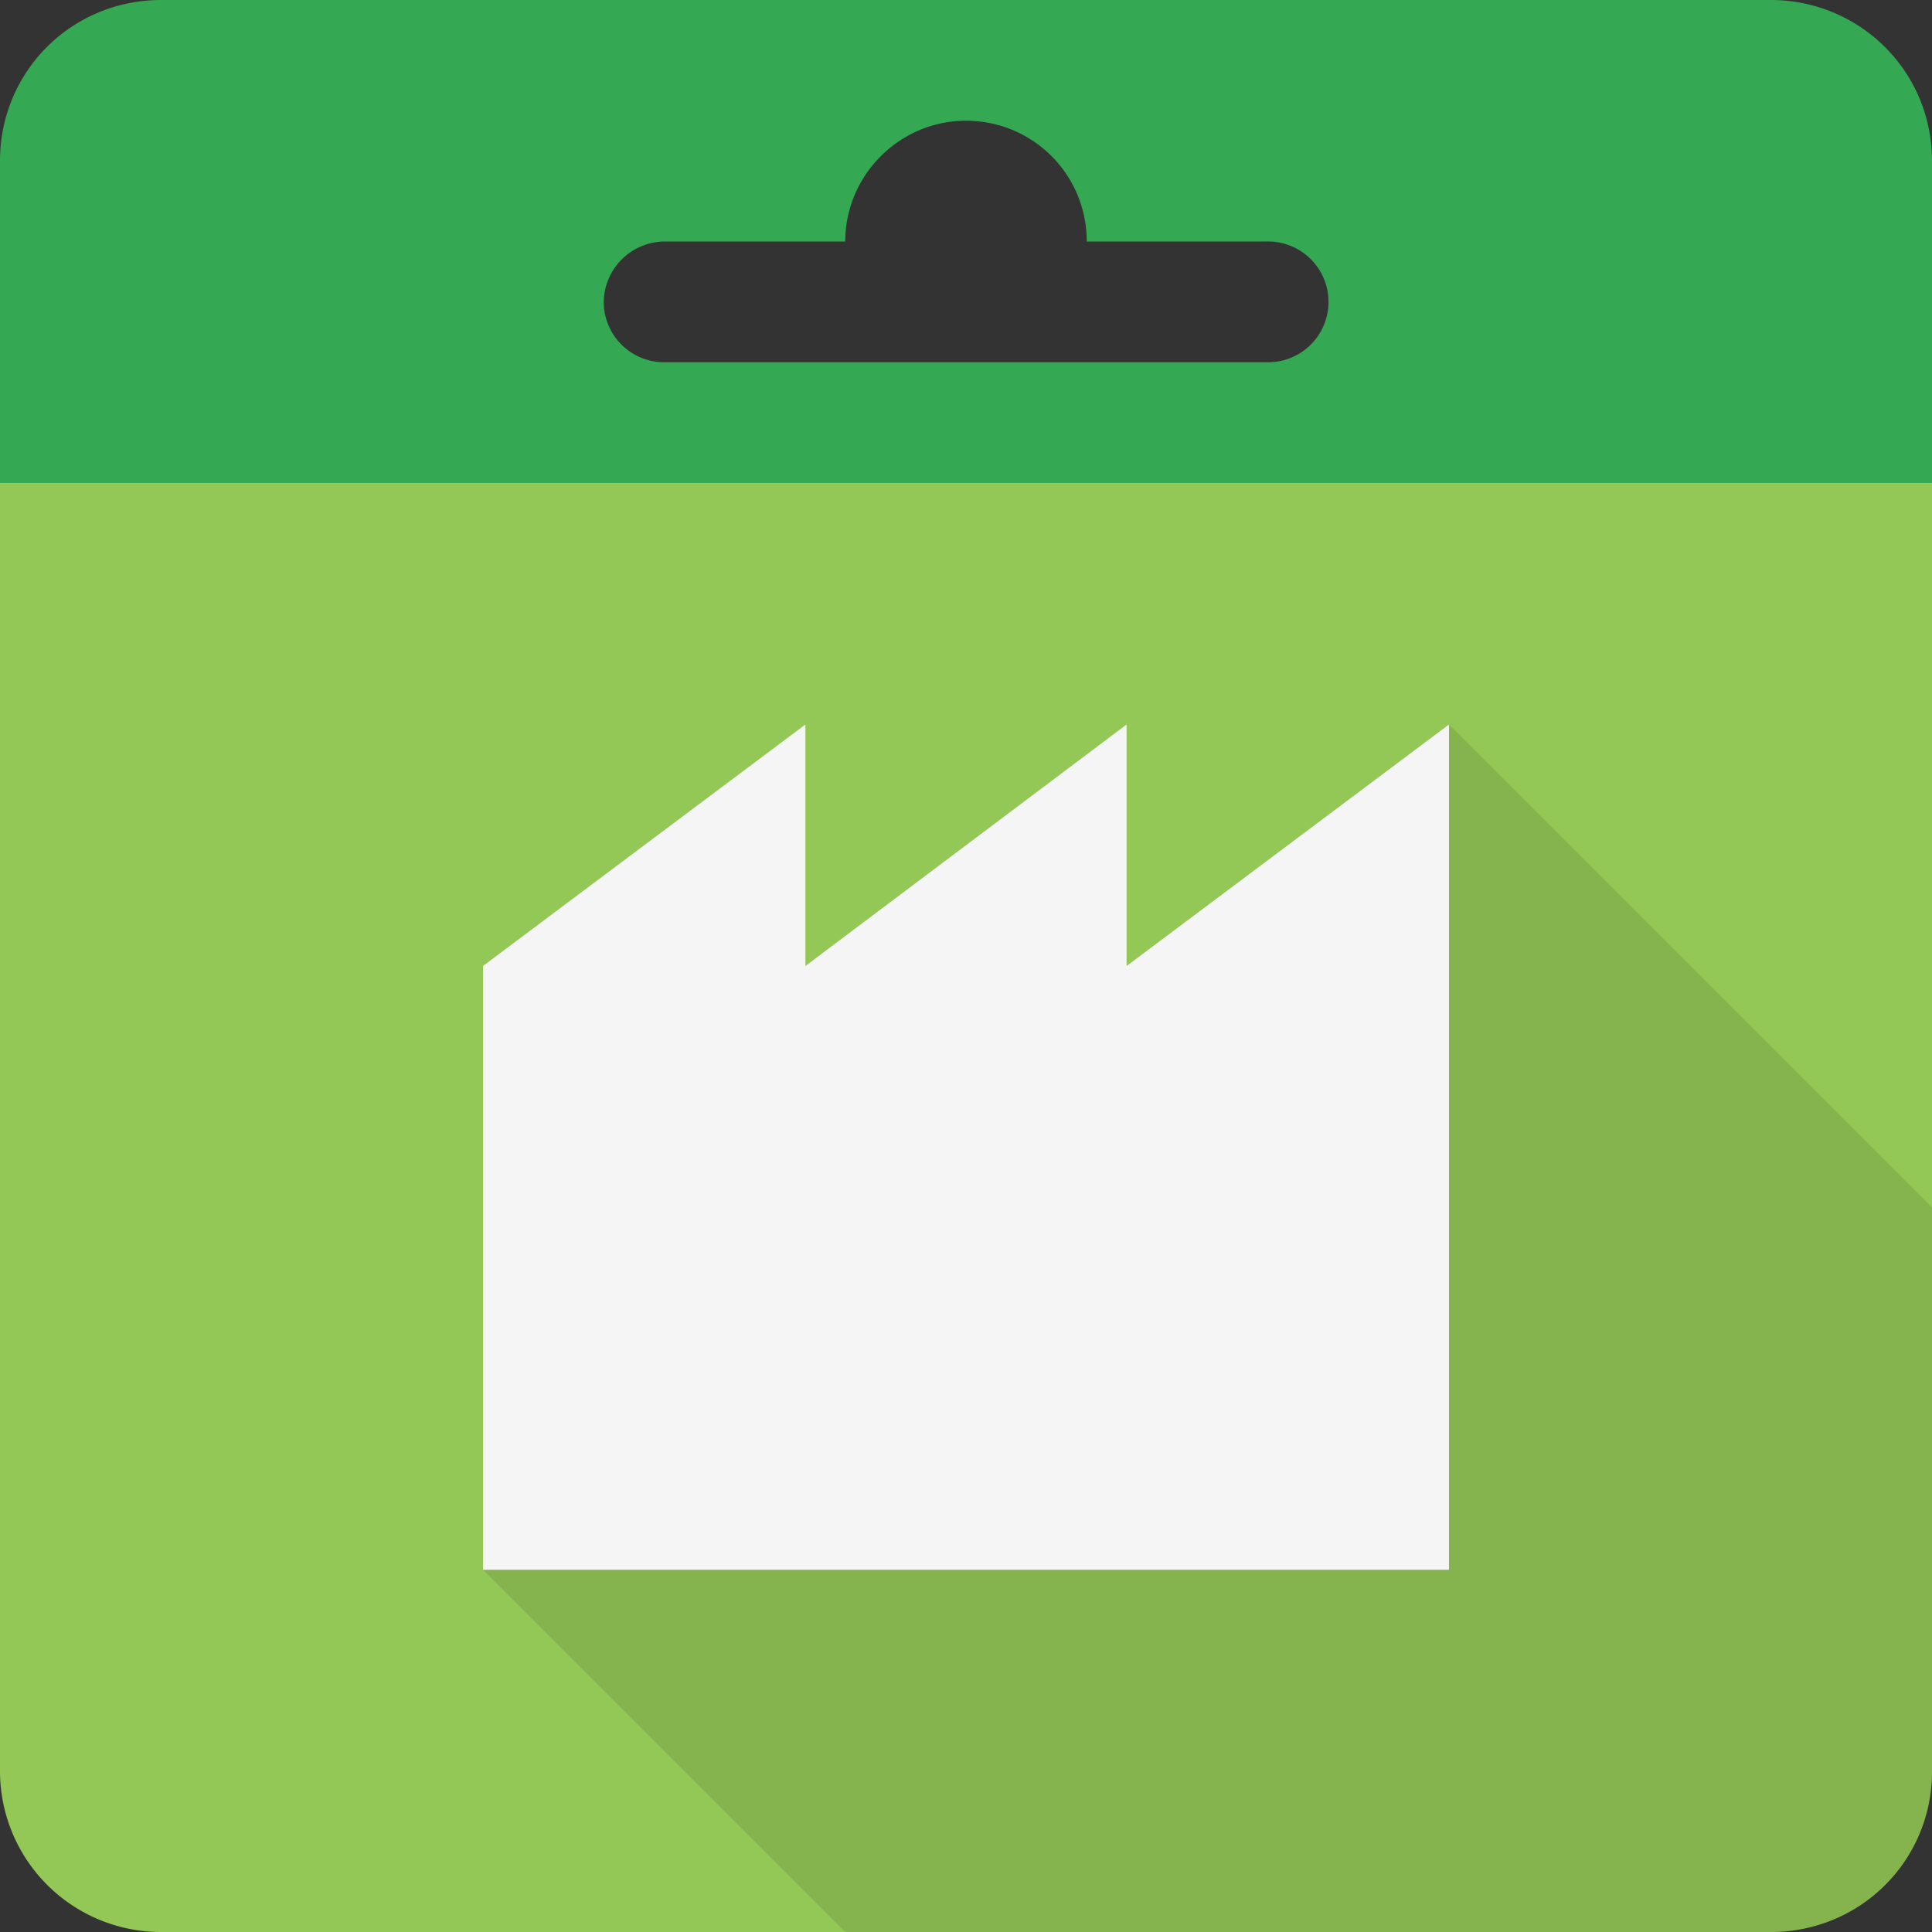 <svg viewBox="0 0 16 16" xmlns="http://www.w3.org/2000/svg"><rect x="0" y="0" width="16" height="16" fill="#333333" stroke="none"/><g fill="none" fill-rule="evenodd"><path d="M0 4l8-.5 8 .5v10.67c0 .735-.588 1.33-1.337 1.33H1.337A1.333 1.333 0 0 1 0 14.67V4z" fill="#94C856"/><path d="M0 1.332C0 .596.588 0 1.337 0h13.326C15.402 0 16 .59 16 1.332V4H0V1.332zM5.505 2A.508.508 0 0 0 5 2.5a.5.5 0 0 0 .491.5h5.018a.5.5 0 0 0-.014-1H9c0-.552-.444-1-1-1-.552 0-1 .453-1 1H5.505z" fill="#34A853"/><path d="M16 12.335V10l-4-4-8 7 3 3h7.663c.749 0 1.337-.595 1.337-1.33v-2.335z" fill-opacity=".1" fill="#000"/><path fill="#F5F5F5" d="M4 8l2.67-2v2l2.66-2v2L12 6v7H4z"/></g></svg>